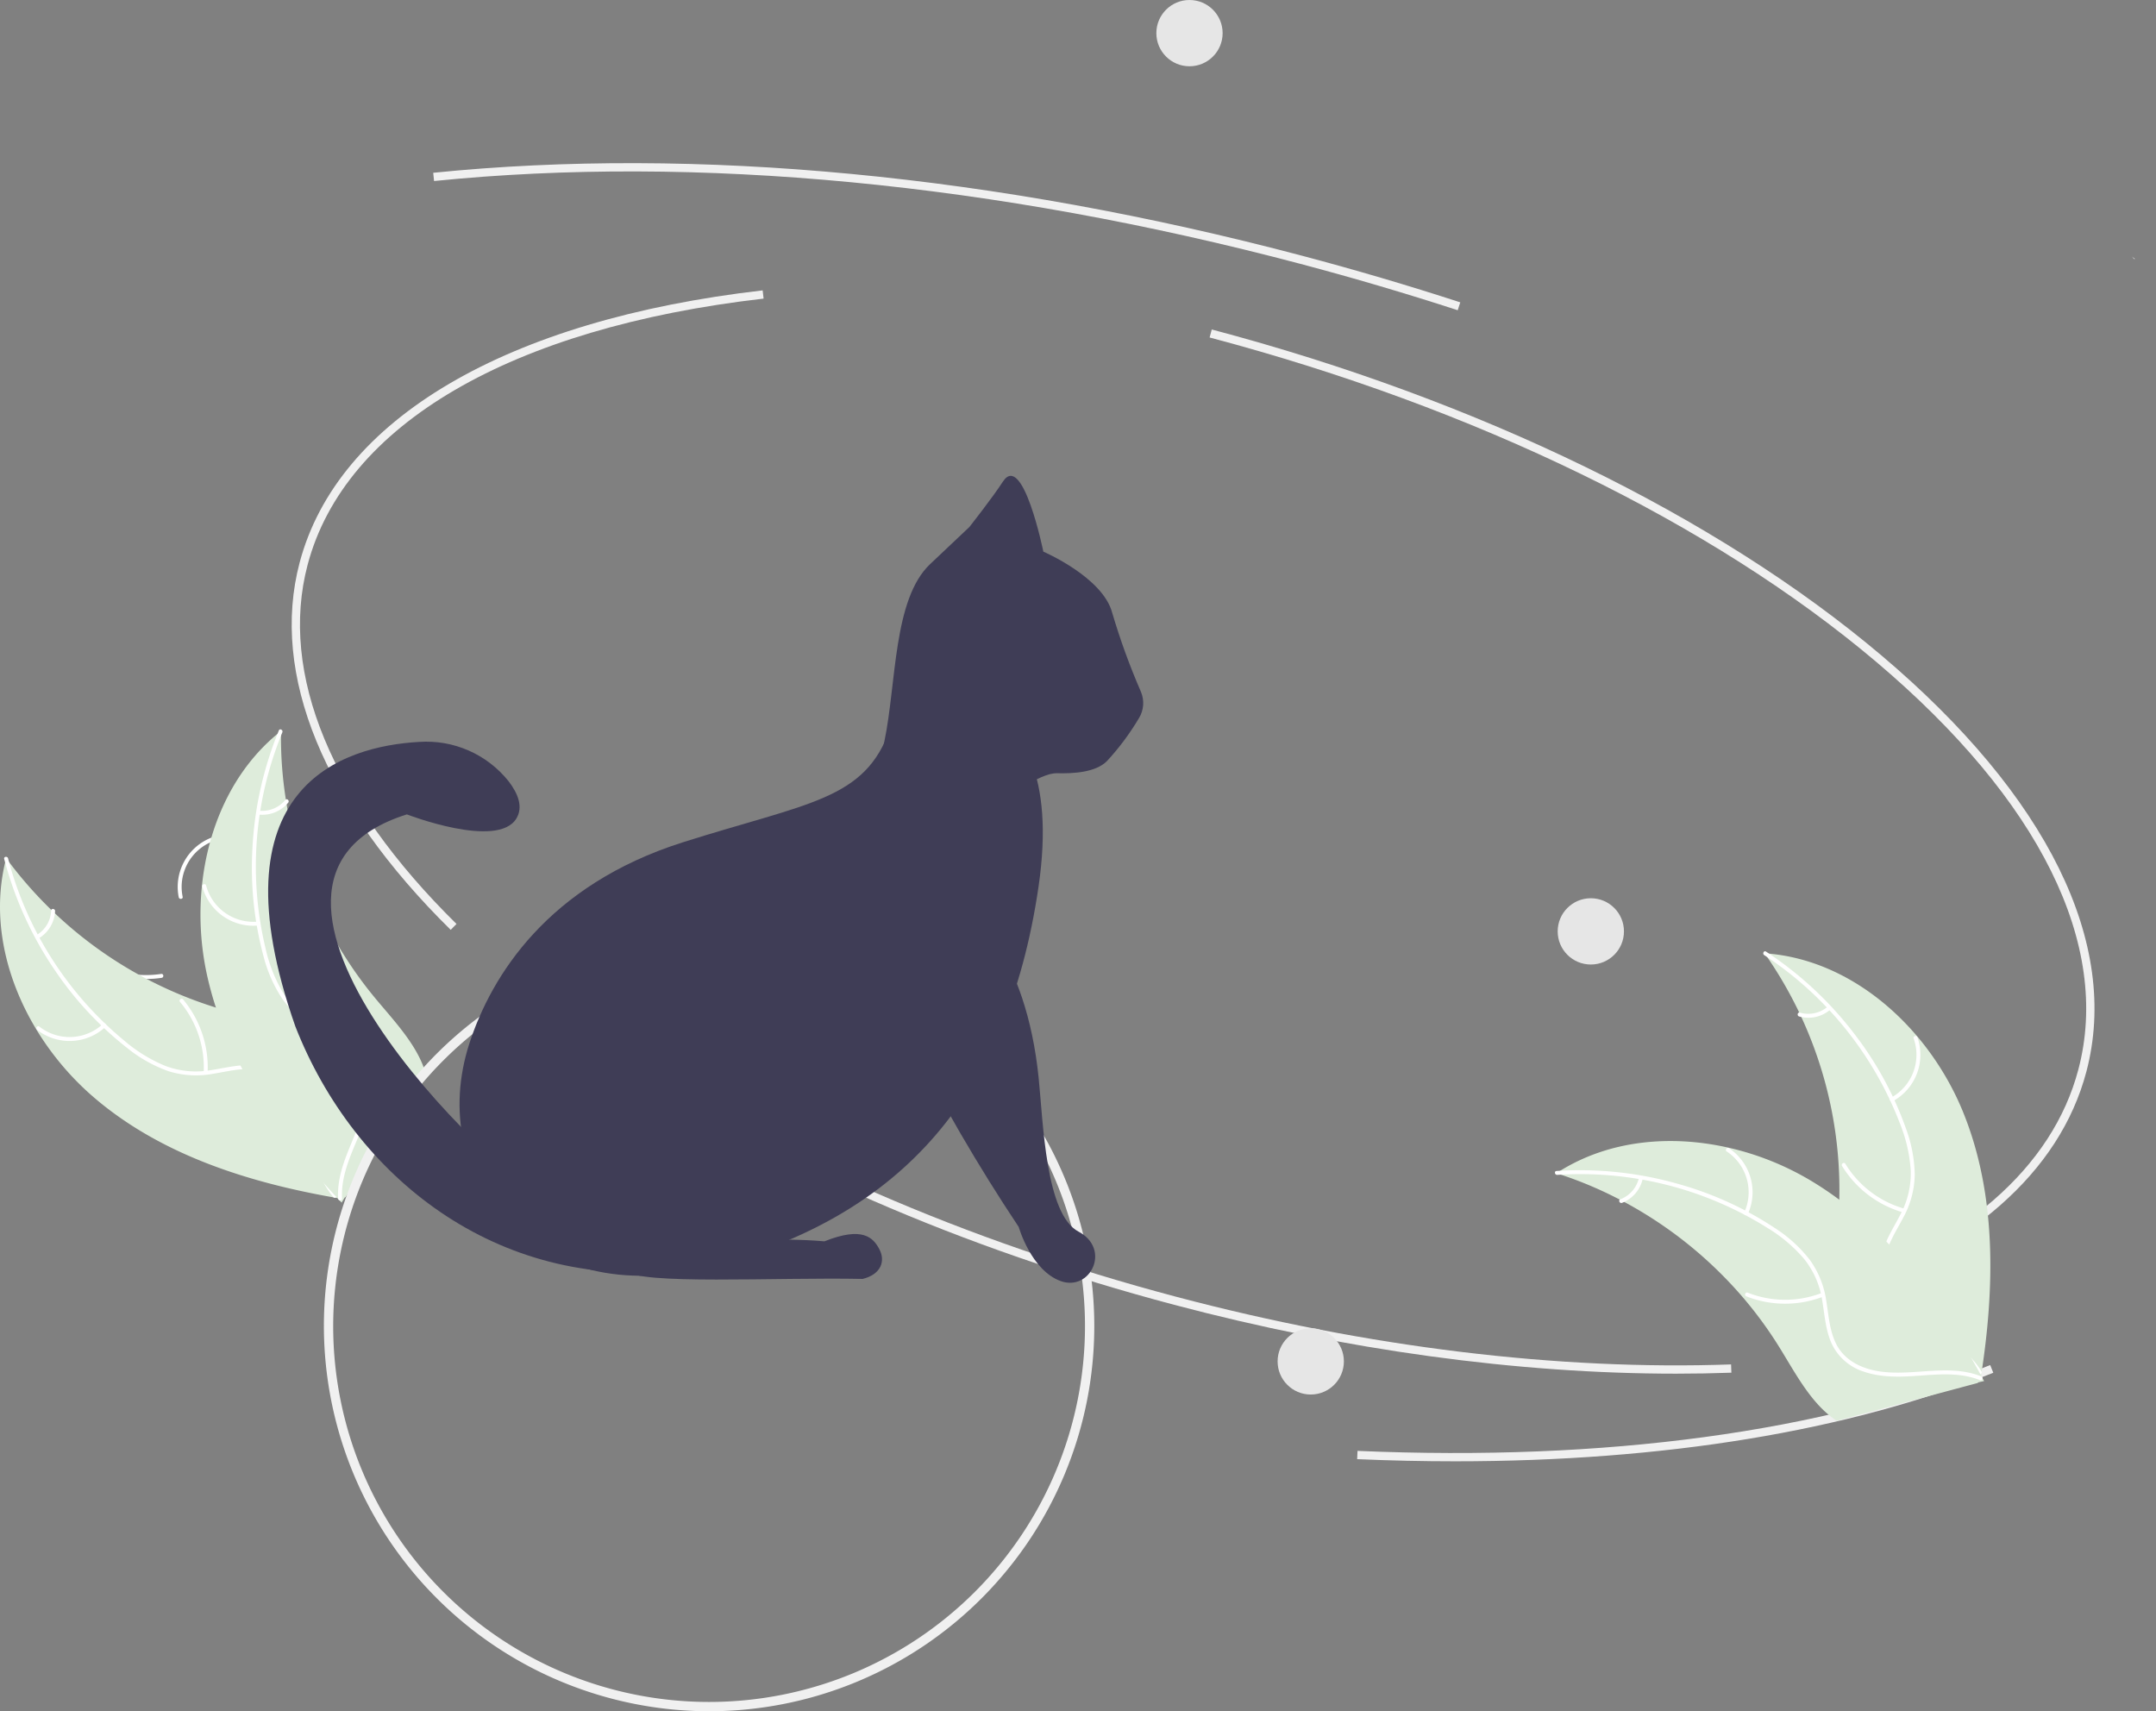 <?xml version="1.0" encoding="UTF-8" standalone="no"?>
<!-- Created with Inkscape (http://www.inkscape.org/) -->

<svg
   xmlns:dc="http://purl.org/dc/elements/1.1/"
   xmlns:cc="http://creativecommons.org/ns#"
   xmlns:rdf="http://www.w3.org/1999/02/22-rdf-syntax-ns#"
   xmlns:svg="http://www.w3.org/2000/svg"
   xmlns="http://www.w3.org/2000/svg"
   xmlns:sodipodi="http://sodipodi.sourceforge.net/DTD/sodipodi-0.dtd"
   xmlns:inkscape="http://www.inkscape.org/namespaces/inkscape"
   width="164.347mm"
   height="130.444mm"
   viewBox="0 0 164.347 130.444"
   version="1.1"
   id="svg5290"
   inkscape:version="0.92.4 (5da689c313, 2019-01-14)"
   sodipodi:docname="flow_cat.svg"
   inkscape:export-filename="C:\Users\rapha\Documents\Maaind\Achmea\Avatar\flow_cat.png"
   inkscape:export-xdpi="35.220001"
   inkscape:export-ydpi="35.220001">
  <rect x="0" y="0" width="164.347" height="130.444" fill="#808080" stroke="none"/>
  <defs
     id="defs5284" />
  <sodipodi:namedview
     id="base"
     pagecolor="#ffffff"
     bordercolor="#666666"
     borderopacity="1.0"
     inkscape:pageopacity="0.0"
     inkscape:pageshadow="2"
     inkscape:zoom="1.0034806"
     inkscape:cx="193.27938"
     inkscape:cy="329.22788"
     inkscape:document-units="mm"
     inkscape:current-layer="layer1"
     showgrid="false"
     inkscape:window-width="1718"
     inkscape:window-height="1080"
     inkscape:window-x="860"
     inkscape:window-y="24"
     inkscape:window-maximized="0" />
  <g
     inkscape:groupmode="layer"
     id="layer5"
     inkscape:label="background"
     style="display:inline"
     transform="translate(-17.703,-92.888)">
    <path
       inkscape:connector-curvature="0"
       style="display:inline;fill:#f0f0f0;stroke-width:0.265"
       d="M 52.059,163.769 C 42.377,154.238 38.288,144.295 40.544,135.771 43.44,124.833 56.304,117.271 75.838,115.023 l 0.072,0.627 c -19.262,2.217 -31.93,9.61 -34.756,20.283 -2.196,8.295 1.834,18.021 11.347,27.386 z"
       id="path2-3"
       inkscape:export-xdpi="35.220001"
       inkscape:export-ydpi="35.220001" />
    <path
       inkscape:connector-curvature="0"
       style="display:inline;fill:#f0f0f0;stroke-width:0.265"
       d="m 145.469,197.6 c -12.083,0 -25.214,-1.796 -38.256,-5.248 -16.129,-4.27 -30.917,-10.715 -42.766,-18.638 l 0.351,-0.525 c 11.792,7.885 26.515,14.3 42.576,18.552 14.515,3.843 29.139,5.623 42.285,5.153 l 0.023,0.631 q -2.083,0.075 -4.213,0.075 z"
       id="path4-3"
       inkscape:export-xdpi="35.220001"
       inkscape:export-ydpi="35.220001" />
    <path
       inkscape:connector-curvature="0"
       style="display:inline;fill:#f0f0f0;stroke-width:0.265"
       d="m 156.785,192.042 -0.202,-0.598 c 10.807,-3.654 17.566,-9.54 19.547,-17.022 2.518,-9.512 -2.952,-20.549 -15.404,-31.08 -12.515,-10.584 -30.561,-19.366 -50.816,-24.728 l 0.162,-0.61 c 20.343,5.386 38.478,14.213 51.062,24.857 12.648,10.697 18.191,21.963 15.607,31.723 -2.038,7.697 -8.938,13.734 -19.955,17.459 z"
       id="path6"
       inkscape:export-xdpi="35.220001"
       inkscape:export-ydpi="35.220001" />
    <path
       inkscape:connector-curvature="0"
       style="display:inline;fill:#f0f0f0;stroke-width:0.265"
       d="m 128.628,204.28 q -3.673,0 -7.472,-0.164 l 0.027,-0.631 c 18.9,0.818 35.576,-1.444 48.228,-6.542 l 0.236,0.586 c -11.037,4.447 -25.104,6.751 -41.019,6.751 z"
       id="path10"
       inkscape:export-xdpi="35.220001"
       inkscape:export-ydpi="35.220001" />
    <path
       inkscape:connector-curvature="0"
       style="display:inline;fill:#f0f0f0;stroke-width:0.265"
       d="m 128.821,116.536 c -3.924,-1.278 -7.961,-2.467 -11.997,-3.536 -23.228,-6.149 -46.062,-8.333 -66.033,-6.313 l -0.064,-0.628 c 20.046,-2.027 42.958,0.162 66.258,6.331 4.048,1.072 8.096,2.265 12.031,3.546 z"
       id="path24-0"
       inkscape:export-xdpi="35.220001"
       inkscape:export-ydpi="35.220001" />
    <path
       inkscape:connector-curvature="0"
       style="display:inline;fill:#ffffff;stroke-width:0.265"
       d="m 31.327,161.283 a 4.028,4.028 0 0 1 2.533,-4.559 c 0.181,-0.067 0.294,0.211 0.113,0.278 a 3.73,3.73 0 0 0 -2.347,4.246 c 0.039,0.189 -0.26,0.223 -0.298,0.035 z"
       id="path40"
       inkscape:export-xdpi="35.220001"
       inkscape:export-ydpi="35.220001" />
    <path
       inkscape:connector-curvature="0"
       style="display:inline;fill:#ffffff;stroke-width:0.265"
       d="m 24.474,165.87 a 7.763,7.763 0 0 0 5.516,1.258 c 0.191,-0.029 0.226,0.27 0.035,0.298 a 8.075,8.075 0 0 1 -5.737,-1.32 c -0.16,-0.109 0.027,-0.344 0.186,-0.236 z"
       id="path42"
       inkscape:export-xdpi="35.220001"
       inkscape:export-ydpi="35.220001" />
    <path
       inkscape:connector-curvature="0"
       style="display:inline;fill:#ffffff;stroke-width:0.265"
       d="m 40.041,160.469 a 2.28,2.28 0 0 0 1.011,1.913 c 0.161,0.107 -0.026,0.342 -0.186,0.236 a 2.555,2.555 0 0 1 -1.123,-2.114 0.155,0.155 0 0 1 0.132,-0.167 0.151,0.151 0 0 1 0.167,0.132 z"
       id="path44"
       inkscape:export-xdpi="35.220001"
       inkscape:export-ydpi="35.220001" />
    <path
       inkscape:connector-curvature="0"
       style="display:inline;fill:#deecdb;fill-opacity:1;stroke-width:0.265"
       d="m 167.354,177.681 c -2.564,-6.317 -8.339,-11.67 -15.14,-12.126 a 31.409,31.409 0 0 1 5.58,20.83 c -0.263,2.847 -0.853,5.986 0.747,8.355 0.996,1.474 2.7,2.35 4.441,2.716 1.741,0.366 3.541,0.281 5.318,0.194 l 0.404,0.185 c 1.053,-6.735 1.214,-13.837 -1.35,-20.153 z"
       id="path46"
       inkscape:export-xdpi="35.220001"
       inkscape:export-ydpi="35.220001" />
    <path
       inkscape:connector-curvature="0"
       style="display:inline;fill:#ffffff;stroke-width:0.265"
       d="m 152.186,165.695 a 26.846,26.846 0 0 1 10.357,12.866 11.561,11.561 0 0 1 0.81,3.53 6.631,6.631 0 0 1 -0.797,3.397 c -0.507,0.981 -1.138,1.926 -1.398,3.014 a 4.06,4.06 0 0 0 0.666,3.253 c 0.802,1.179 1.98,2 3.16,2.763 1.31,0.847 2.684,1.705 3.511,3.072 0.1,0.166 0.351,5.2e-4 0.251,-0.165 -1.438,-2.377 -4.333,-3.171 -6.148,-5.173 -0.847,-0.934 -1.418,-2.129 -1.202,-3.413 0.189,-1.122 0.839,-2.097 1.361,-3.086 a 7.075,7.075 0 0 0 0.903,-3.293 10.688,10.688 0 0 0 -0.671,-3.549 26.045,26.045 0 0 0 -3.886,-7.153 27.322,27.322 0 0 0 -6.783,-6.333 c -0.161,-0.106 -0.294,0.164 -0.134,0.269 z"
       id="path48"
       inkscape:export-xdpi="35.220001"
       inkscape:export-ydpi="35.220001" />
    <path
       inkscape:connector-curvature="0"
       style="display:inline;fill:#ffffff;stroke-width:0.265"
       d="m 161.994,176.827 a 4.028,4.028 0 0 0 1.869,-4.869 c -0.065,-0.182 -0.351,-0.09 -0.286,0.092 a 3.73,3.73 0 0 1 -1.748,4.526 c -0.17,0.092 -0.004,0.343 0.165,0.251 z"
       id="path50"
       inkscape:export-xdpi="35.220001"
       inkscape:export-ydpi="35.220001" />
    <path
       inkscape:connector-curvature="0"
       style="display:inline;fill:#ffffff;stroke-width:0.265"
       d="m 162.878,185.026 a 7.763,7.763 0 0 1 -4.506,-3.421 c -0.101,-0.165 -0.352,-1.7e-4 -0.251,0.165 a 8.075,8.075 0 0 0 4.696,3.551 c 0.186,0.052 0.247,-0.242 0.061,-0.294 z"
       id="path52"
       inkscape:export-xdpi="35.220001"
       inkscape:export-ydpi="35.220001" />
    <path
       inkscape:connector-curvature="0"
       style="display:inline;fill:#ffffff;stroke-width:0.265"
       d="m 157.024,169.624 a 2.28,2.28 0 0 1 -2.115,0.453 c -0.186,-0.055 -0.246,0.24 -0.061,0.294 a 2.555,2.555 0 0 0 2.341,-0.496 0.155,0.155 0 0 0 0.043,-0.208 0.151,0.151 0 0 0 -0.208,-0.043 z"
       id="path54"
       inkscape:export-xdpi="35.220001"
       inkscape:export-ydpi="35.220001" />
    <path
       inkscape:connector-curvature="0"
       style="display:inline;fill:#deecdb;fill-opacity:1;stroke-width:0.265"
       d="m 136.346,182.317 c 0.115,0.037 0.23,0.075 0.346,0.115 a 30.025,30.025 0 0 1 4.484,1.901 c 0.112,0.057 0.225,0.116 0.336,0.175 a 31.653,31.653 0 0 1 9.076,7.31 30.739,30.739 0 0 1 2.754,3.772 c 1.134,1.83 2.217,3.905 3.842,5.216 a 5.274,5.274 0 0 0 0.528,0.384 l 10.735,-2.877 c 0.021,-0.019 0.043,-0.035 0.064,-0.054 l 0.434,-0.095 c -0.038,-0.071 -0.078,-0.144 -0.116,-0.216 -0.022,-0.042 -0.046,-0.082 -0.067,-0.124 -0.015,-0.027 -0.03,-0.055 -0.043,-0.081 -0.005,-0.009 -0.01,-0.018 -0.015,-0.025 -0.012,-0.026 -0.026,-0.048 -0.038,-0.071 q -0.338,-0.614 -0.686,-1.226 c -5.3e-4,-0.002 -5.3e-4,-0.002 -0.004,-0.004 -1.774,-3.103 -3.823,-6.085 -6.259,-8.661 -0.073,-0.077 -0.147,-0.157 -0.225,-0.234 a 29.332,29.332 0 0 0 -3.579,-3.178 25.931,25.931 0 0 0 -2.179,-1.461 21.563,21.563 0 0 0 -6.258,-2.507 c -4.395,-1.001 -9.062,-0.585 -12.844,1.759 -0.097,0.06 -0.191,0.119 -0.287,0.182 z"
       id="path56"
       inkscape:export-xdpi="35.220001"
       inkscape:export-ydpi="35.220001" />
    <path
       inkscape:connector-curvature="0"
       style="display:inline;fill:#ffffff;stroke-width:0.265"
       d="m 136.407,182.447 a 26.846,26.846 0 0 1 16.016,4.037 11.561,11.561 0 0 1 2.772,2.331 6.631,6.631 0 0 1 1.409,3.192 c 0.186,1.088 0.251,2.223 0.698,3.248 a 4.06,4.06 0 0 0 2.49,2.196 c 1.351,0.459 2.785,0.405 4.187,0.303 1.556,-0.113 3.17,-0.254 4.653,0.339 0.18,0.072 0.281,-0.211 0.101,-0.283 -2.58,-1.032 -5.369,0.077 -8.023,-0.429 -1.239,-0.236 -2.414,-0.846 -3.015,-2.001 -0.525,-1.01 -0.593,-2.18 -0.772,-3.284 a 7.075,7.075 0 0 0 -1.262,-3.173 10.688,10.688 0 0 0 -2.672,-2.429 26.045,26.045 0 0 0 -7.409,-3.371 27.322,27.322 0 0 0 -9.229,-0.973 c -0.192,0.013 -0.136,0.308 0.055,0.295 z"
       id="path58"
       inkscape:export-xdpi="35.220001"
       inkscape:export-ydpi="35.220001" />
    <path
       inkscape:connector-curvature="0"
       style="display:inline;fill:#ffffff;stroke-width:0.265"
       d="m 150.94,185.429 a 4.028,4.028 0 0 0 -1.439,-5.013 c -0.161,-0.107 -0.334,0.139 -0.173,0.246 a 3.73,3.73 0 0 1 1.329,4.666 c -0.081,0.176 0.203,0.276 0.283,0.101 z"
       id="path60"
       inkscape:export-xdpi="35.220001"
       inkscape:export-ydpi="35.220001" />
    <path
       inkscape:connector-curvature="0"
       style="display:inline;fill:#ffffff;stroke-width:0.265"
       d="m 156.583,191.443 a 7.763,7.763 0 0 1 -5.658,-0.019 c -0.18,-0.071 -0.281,0.212 -0.101,0.283 a 8.075,8.075 0 0 0 5.887,0.008 c 0.18,-0.07 0.051,-0.342 -0.128,-0.272 z"
       id="path62"
       inkscape:export-xdpi="35.220001"
       inkscape:export-ydpi="35.220001" />
    <path
       inkscape:connector-curvature="0"
       style="display:inline;fill:#ffffff;stroke-width:0.265"
       d="m 142.635,182.671 a 2.28,2.28 0 0 1 -1.416,1.636 c -0.181,0.068 -0.052,0.339 0.128,0.272 a 2.555,2.555 0 0 0 1.571,-1.806 0.155,0.155 0 0 0 -0.091,-0.192 0.151,0.151 0 0 0 -0.192,0.091 z"
       id="path64"
       inkscape:export-xdpi="35.220001"
       inkscape:export-ydpi="35.220001" />
    <circle
       style="display:inline;fill:#e6e6e6;fill-opacity:1;stroke-width:0.265"
       cx="117.618"
       cy="196.664"
       r="2.526"
       id="circle66"
       inkscape:export-xdpi="35.220001"
       inkscape:export-ydpi="35.220001" />
    <circle
       style="display:inline;fill:#e6e6e6;stroke-width:0.265"
       cx="138.968"
       cy="163.885"
       r="2.526"
       id="circle68"
       inkscape:export-xdpi="35.220001"
       inkscape:export-ydpi="35.220001" />
    <circle
       style="display:inline;fill:#e6e6e6;stroke-width:0.265"
       cx="108.375"
       cy="95.414"
       r="2.526"
       id="circle70"
       inkscape:export-xdpi="35.220001"
       inkscape:export-ydpi="35.220001" />
    <path
       inkscape:connector-curvature="0"
       style="display:inline;fill:#ffffff;stroke-width:0.265"
       d="m 72.736,176.66 c -0.021,-0.004 -0.042,-0.007 -0.062,-0.01 a 1.699,1.699 0 0 0 0.246,-0.186 z"
       id="path76"
       inkscape:export-xdpi="35.220001"
       inkscape:export-ydpi="35.220001" />
    <path
       inkscape:connector-curvature="0"
       style="display:inline;fill:#ffffff;stroke-width:0.265"
       d="m 180.388,112.631 c 0.021,-0.004 0.042,-0.007 0.062,-0.01 a 1.699,1.699 0 0 1 -0.246,-0.186 z"
       id="path114"
       inkscape:export-xdpi="35.220001"
       inkscape:export-ydpi="35.220001" />
    <path
       inkscape:connector-curvature="0"
       style="display:inline;fill:#deecdb;fill-opacity:1;stroke-width:0.265"
       d="m 24.841,176.523 c -5.169,-4.444 -8.401,-11.625 -6.665,-18.217 a 31.409,31.409 0 0 0 17.963,11.931 c 2.782,0.658 5.945,1.1 7.68,3.373 1.08,1.414 1.366,3.308 1.158,5.075 -0.208,1.767 -0.863,3.446 -1.512,5.102 l 0.046,0.442 c -6.719,-1.15 -13.501,-3.262 -18.671,-7.706 z"
       id="path26" />
    <path
       inkscape:connector-curvature="0"
       style="display:inline;fill:#ffffff;stroke-width:0.265"
       d="m 18.318,158.324 a 26.846,26.846 0 0 0 8.892,13.919 11.561,11.561 0 0 0 3.088,1.893 6.631,6.631 0 0 0 3.474,0.328 c 1.092,-0.167 2.189,-0.465 3.302,-0.364 a 4.06,4.06 0 0 1 2.87,1.669 c 0.862,1.136 1.264,2.515 1.611,3.876 0.385,1.512 0.76,3.088 1.792,4.307 0.125,0.148 -0.112,0.333 -0.236,0.186 -1.795,-2.121 -1.624,-5.118 -2.942,-7.477 -0.615,-1.101 -1.566,-2.023 -2.851,-2.228 -1.124,-0.179 -2.255,0.127 -3.359,0.305 a 7.075,7.075 0 0 1 -3.409,-0.194 10.688,10.688 0 0 1 -3.149,-1.768 26.045,26.045 0 0 1 -5.54,-5.964 27.322,27.322 0 0 1 -3.839,-8.449 c -0.049,-0.187 0.249,-0.226 0.298,-0.041 z"
       id="path28" />
    <path
       inkscape:connector-curvature="0"
       style="display:inline;fill:#ffffff;stroke-width:0.265"
       d="m 25.74,171.17 a 4.028,4.028 0 0 1 -5.211,0.219 c -0.152,-0.119 0.026,-0.361 0.179,-0.242 a 3.73,3.73 0 0 0 4.847,-0.214 c 0.141,-0.132 0.326,0.105 0.186,0.236 z"
       id="path30-9" />
    <path
       inkscape:connector-curvature="0"
       style="display:inline;fill:#ffffff;stroke-width:0.265"
       d="m 33.23,174.622 a 7.763,7.763 0 0 0 -1.806,-5.362 c -0.124,-0.148 0.112,-0.334 0.236,-0.186 a 8.075,8.075 0 0 1 1.868,5.583 c -0.01,0.193 -0.308,0.156 -0.298,-0.036 z"
       id="path32-4" />
    <path
       inkscape:connector-curvature="0"
       style="display:inline;fill:#ffffff;stroke-width:0.265"
       d="m 20.499,164.162 a 2.28,2.28 0 0 0 1.104,-1.86 c 0.007,-0.193 0.306,-0.156 0.298,0.036 a 2.555,2.555 0 0 1 -1.217,2.061 0.155,0.155 0 0 1 -0.211,-0.025 0.151,0.151 0 0 1 0.025,-0.211 z"
       id="path34-7" />
    <path
       inkscape:connector-curvature="0"
       style="display:inline;fill:#deecdb;fill-opacity:1;stroke-width:0.265"
       d="m 39.123,148.612 c -7.93e-4,0.121 -0.003,0.242 -0.001,0.364 a 30.025,30.025 0 0 0 0.372,4.856 c 0.018,0.124 0.038,0.25 0.059,0.374 a 31.653,31.653 0 0 0 4.034,10.933 30.739,30.739 0 0 0 2.697,3.813 c 1.373,1.658 2.994,3.347 3.718,5.305 a 5.273,5.273 0 0 1 0.195,0.623 l -6.15,9.258 c -0.025,0.014 -0.047,0.029 -0.072,0.044 l -0.229,0.381 c -0.056,-0.058 -0.112,-0.12 -0.168,-0.178 -0.032,-0.034 -0.063,-0.07 -0.096,-0.103 -0.021,-0.023 -0.042,-0.046 -0.063,-0.066 -0.007,-0.007 -0.014,-0.015 -0.019,-0.022 -0.02,-0.02 -0.037,-0.04 -0.056,-0.058 q -0.475,-0.516 -0.943,-1.041 c -0.002,-0.002 -0.002,-0.002 -0.003,-0.005 -2.375,-2.671 -4.548,-5.563 -6.213,-8.694 -0.05,-0.094 -0.102,-0.19 -0.15,-0.288 a 29.332,29.332 0 0 1 -1.871,-4.406 25.931,25.931 0 0 1 -0.69,-2.531 21.563,21.563 0 0 1 -0.381,-6.731 c 0.453,-4.485 2.335,-8.775 5.763,-11.612 0.088,-0.072 0.174,-0.143 0.264,-0.214 z"
       id="path36" />
    <path
       inkscape:connector-curvature="0"
       style="display:inline;fill:#ffffff;stroke-width:0.265"
       d="m 39.226,148.711 a 26.846,26.846 0 0 0 -1.281,16.467 11.561,11.561 0 0 0 1.325,3.371 6.631,6.631 0 0 0 2.576,2.354 c 0.972,0.524 2.027,0.947 2.855,1.698 a 4.06,4.06 0 0 1 1.287,3.061 c 0.004,1.426 -0.505,2.769 -1.048,4.065 -0.603,1.439 -1.252,2.923 -1.162,4.518 0.011,0.193 -0.29,0.199 -0.3,0.006 -0.156,-2.774 1.785,-5.064 2.152,-7.741 0.172,-1.249 -0.032,-2.558 -0.935,-3.495 -0.789,-0.82 -1.877,-1.257 -2.866,-1.779 a 7.075,7.075 0 0 1 -2.605,-2.208 10.688,10.688 0 0 1 -1.45,-3.308 26.045,26.045 0 0 1 -0.833,-8.098 27.322,27.322 0 0 1 2.021,-9.057 c 0.073,-0.178 0.335,-0.031 0.262,0.147 z"
       id="path38" />
    <path
       inkscape:connector-curvature="0"
       style="display:inline;fill:#ffffff;stroke-width:0.265"
       d="m 37.418,163.436 a 4.028,4.028 0 0 1 -4.292,-2.962 c -0.05,-0.187 0.239,-0.273 0.288,-0.086 a 3.73,3.73 0 0 0 3.999,2.748 c 0.192,-0.02 0.197,0.28 0.006,0.3 z"
       id="path40-3" />
    <path
       inkscape:connector-curvature="0"
       style="display:inline;fill:#ffffff;stroke-width:0.265"
       d="m 41.32,170.702 a 7.763,7.763 0 0 0 1.786,-5.368 c -0.011,-0.193 0.29,-0.199 0.3,-0.006 a 8.075,8.075 0 0 1 -1.87,5.582 c -0.124,0.149 -0.34,-0.061 -0.217,-0.208 z"
       id="path42-2" />
    <path
       inkscape:connector-curvature="0"
       style="display:inline;fill:#ffffff;stroke-width:0.265"
       d="m 37.453,154.685 a 2.28,2.28 0 0 0 2.002,-0.821 c 0.122,-0.15 0.338,0.059 0.217,0.208 a 2.555,2.555 0 0 1 -2.212,0.913 0.155,0.155 0 0 1 -0.153,-0.147 0.151,0.151 0 0 1 0.147,-0.153 z"
       id="path44-0" />
    <path
       inkscape:connector-curvature="0"
       style="display:inline;fill:#f0f0f0;fill-opacity:1;stroke-width:0.354"
       d="m 71.755,223.333 a 29.363,29.363 0 1 0 -29.363,-29.363 29.396,29.396 0 0 0 29.363,29.363 z m 0,-58.017 a 28.654,28.654 0 1 1 -28.654,28.654 28.686,28.686 0 0 1 28.654,-28.654 z"
       id="path8"
       inkscape:export-xdpi="35.220001"
       inkscape:export-ydpi="35.220001" />
  </g>
  <g
     inkscape:groupmode="layer"
     id="layer6"
     inkscape:label="avatar"
     style="display:inline"
     transform="translate(-17.703,-92.888)" />
  <g
     inkscape:groupmode="layer"
     id="layer1"
     inkscape:label="flow"
     style="display:inline"
     transform="translate(-13.914,-7.096)">
    <path
       inkscape:connector-curvature="0"
       style="display:inline;fill:#3f3d56;stroke-width:0.401"
       d="m 83.142,86.116 c 2.508,5.005 5.322,9.851 8.427,14.509 0,0 0.941,3.317 3.205,4.127 2.264,0.81 3.857,-2.45 1.351,-3.773 C 93.619,99.657 93.44,92.709 93.087,89.251 91.208,70.804 76.123,70.599 83.142,86.116 Z"
       id="path48-7-9"
       sodipodi:nodetypes="ccscsc" />
    <path
       inkscape:connector-curvature="0"
       style="display:inline;fill:#3f3d56;stroke-width:0.552"
       d="M 55.559,98.39 C 51.816,96.965 28.516,74.347 44.928,69.175 c 0,0 6.904,2.674 8.344,0.321 0.54,-0.882 0.132,-1.909 -0.59,-2.848 -1.647,-2.065 -4.206,-3.186 -6.841,-2.996 -5.761,0.327 -15.854,3.361 -9.412,21.69 4.512,11.515 15.366,20.059 29.028,18.605 1.561,-0.258 -5.334,-3.819 -9.898,-5.557 z"
       id="path48-7-64"
       sodipodi:nodetypes="sccccccs" />
    <path
       inkscape:connector-curvature="0"
       style="display:inline;fill:#3f3d56;stroke-width:0.343"
       d="m 93.081,74.672 c -2.446,16.754 -11.235,25.388 -25.071,28.979 -13.359,3.467 -21.713,-6.639 -18.302,-17.06 1.673,-5.11 5.947,-12.019 16.259,-15.289 9.566,-3.034 13.916,-3.202 15.801,-8.691 1.09,-3.176 13.807,-5.018 11.313,12.061 z"
       id="path48-7-84"
       sodipodi:nodetypes="ssssss" />
    <path
       inkscape:connector-curvature="0"
       style="display:inline;fill:#3f3d56;stroke-width:0.552"
       d="m 87.808,47.268 -2.991,2.827 c -2.828,2.672 -2.563,9.101 -3.489,13.519 -0.881,4.205 -0.038,3.859 5.781,3.939 4.21,0.571 5.854,-1.543 7.379,-1.515 1.231,0.03 2.923,-0.053 3.8,-0.918 0.927,-1.003 1.746,-2.101 2.443,-3.276 0.375,-0.606 0.432,-1.357 0.154,-2.013 -0.852,-1.959 -1.583,-3.969 -2.189,-6.018 -0.713,-2.722 -5.25,-4.666 -5.25,-4.666 0,0 -1.556,-7.647 -3.079,-5.346 -0.779,1.209 -2.56,3.467 -2.56,3.467 z"
       id="path48-7-6"
       sodipodi:nodetypes="cssccccccccc" />
    <path
       sodipodi:nodetypes="cscscc"
       id="path48-7-8-2"
       d="m 79.668,104.586 c 1.421,-0.346 1.75,-1.374 1.281,-2.26 -0.469,-0.886 -1.264,-1.772 -4.191,-0.606 -7.188,-0.618 -15.818,1.08 -15.095,2.214 0.724,1.134 11.546,0.514 18.005,0.652 z"
       style="display:inline;fill:#3f3d56;stroke-width:0.447"
       inkscape:connector-curvature="0" />
  </g>
</svg>

